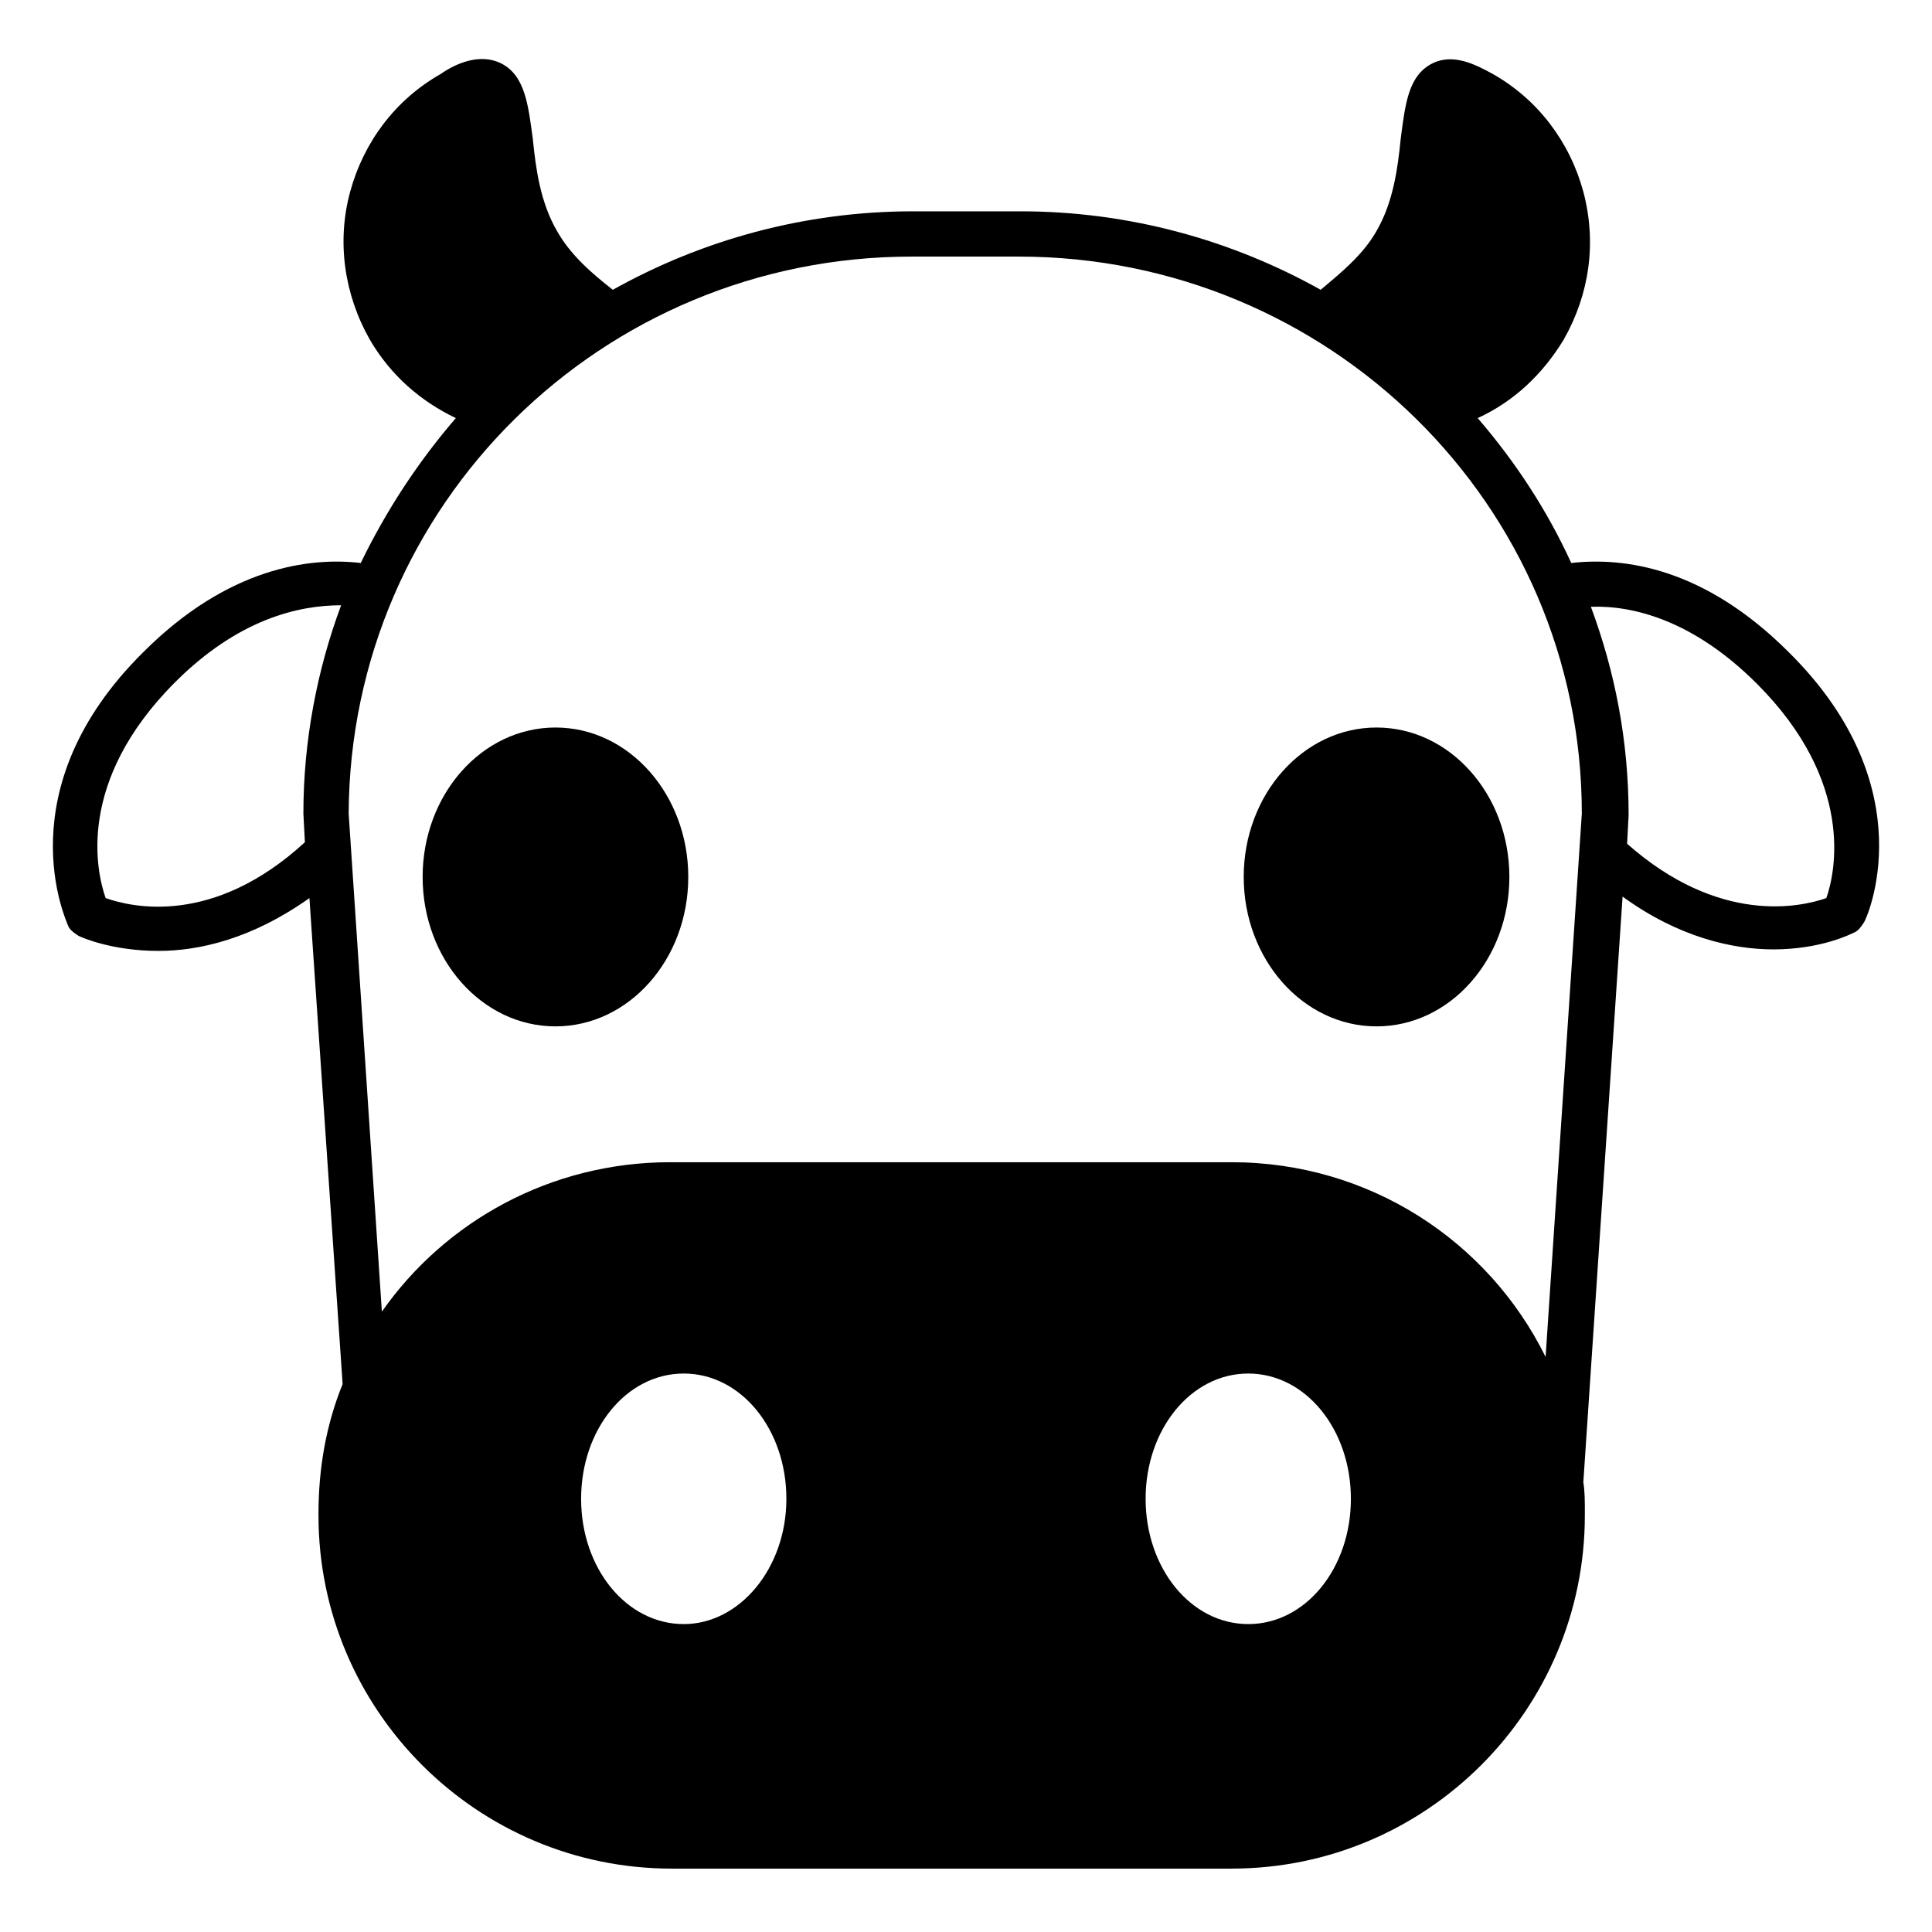 <svg viewBox="0 0 128 128" xmlns="http://www.w3.org/2000/svg">
  <g>
    <path d="M118.5,43.2c-5.6-5.6-10.9-6.3-14.4-5.9c-1.6-3.5-3.7-6.7-6.2-9.6c2.4-1.1,4.3-2.9,5.7-5.2 c1.7-3,2.2-6.4,1.3-9.8c-0.9-3.3-3-6.1-6-7.8c-1.1-0.6-2.6-1.4-4-0.7c-1.6,0.8-1.8,2.7-2.1,5c-0.2,2-0.5,4.2-1.6,6.1 c-0.9,1.6-2.4,2.8-3.7,3.9C81.6,15.9,74.8,14,67.6,14h-7.1c-7.2,0-14,1.9-19.9,5.2c-1.4-1.1-2.8-2.3-3.7-3.9 c-1.1-1.9-1.4-4.1-1.6-6.1C35,7,34.8,5,33.2,4.2c-1.4-0.7-3,0-4,0.7c-3,1.7-5.1,4.5-6,7.8c-0.9,3.3-0.4,6.8,1.3,9.8 c1.4,2.4,3.4,4.1,5.7,5.2c-2.5,2.9-4.6,6.1-6.3,9.6c-3.4-0.4-8.8,0.3-14.4,5.9c-9.2,9.1-5.1,17.8-5,18.1s0.4,0.5,0.7,0.7 c0.2,0.1,2.2,1,5.3,1c2.7,0,6.2-0.8,10-3.5l2.2,32.2c-1.1,2.7-1.6,5.6-1.6,8.6v0.1c0,12.9,10.5,23.4,23.4,23.4h37.1 c12.9,0,23.4-10.5,23.4-23.4v-0.1c0-0.1,0-0.1,0-0.2c0-0.6,0-1.3-0.1-1.9l2.6-38.8c3.7,2.7,7.3,3.5,10,3.5c3.1,0,5.1-1,5.3-1.1 c0.3-0.1,0.5-0.4,0.7-0.7C123.6,61,127.7,52.3,118.5,43.2z M20.1,53.9l0.1,1.9C14.1,61.4,8.7,60.1,7,59.5c-0.6-1.7-2-7.7,4.6-14.3 c4.2-4.2,8.2-5.1,11-5.1C21,44.4,20.1,49.1,20.1,53.9z M45.3,107.6c-3.8,0-6.8-3.7-6.8-8.3c0-4.6,3-8.3,6.8-8.3s6.8,3.7,6.8,8.3 C52.1,103.9,49,107.6,45.3,107.6z M82.7,107.6c-3.8,0-6.8-3.7-6.8-8.3c0-4.6,3-8.3,6.8-8.3s6.8,3.7,6.8,8.3 C89.5,103.9,86.5,107.6,82.7,107.6z M102.4,89.9C98.6,82.2,90.7,77,81.6,77H44.4c-7.9,0-14.9,3.9-19.1,9.9l-2.2-33 C23.2,33.4,39.9,17,60.4,17h7.1c20.5,0,37.3,16.4,37.3,36.9L102.4,89.9z M121,59.5c-1.7,0.6-7.1,1.8-13.2-3.6l0.1-1.9 c0-4.9-0.9-9.5-2.5-13.8c2.8-0.1,6.8,0.9,11,5.1C122.9,51.8,121.6,57.8,121,59.5z"/>
    <ellipse cx="36.8" cy="58.1" rx="8.8" ry="9.9"/>
    <ellipse cx="91.2" cy="58.1" rx="8.8" ry="9.9"/>
  </g>
</svg>